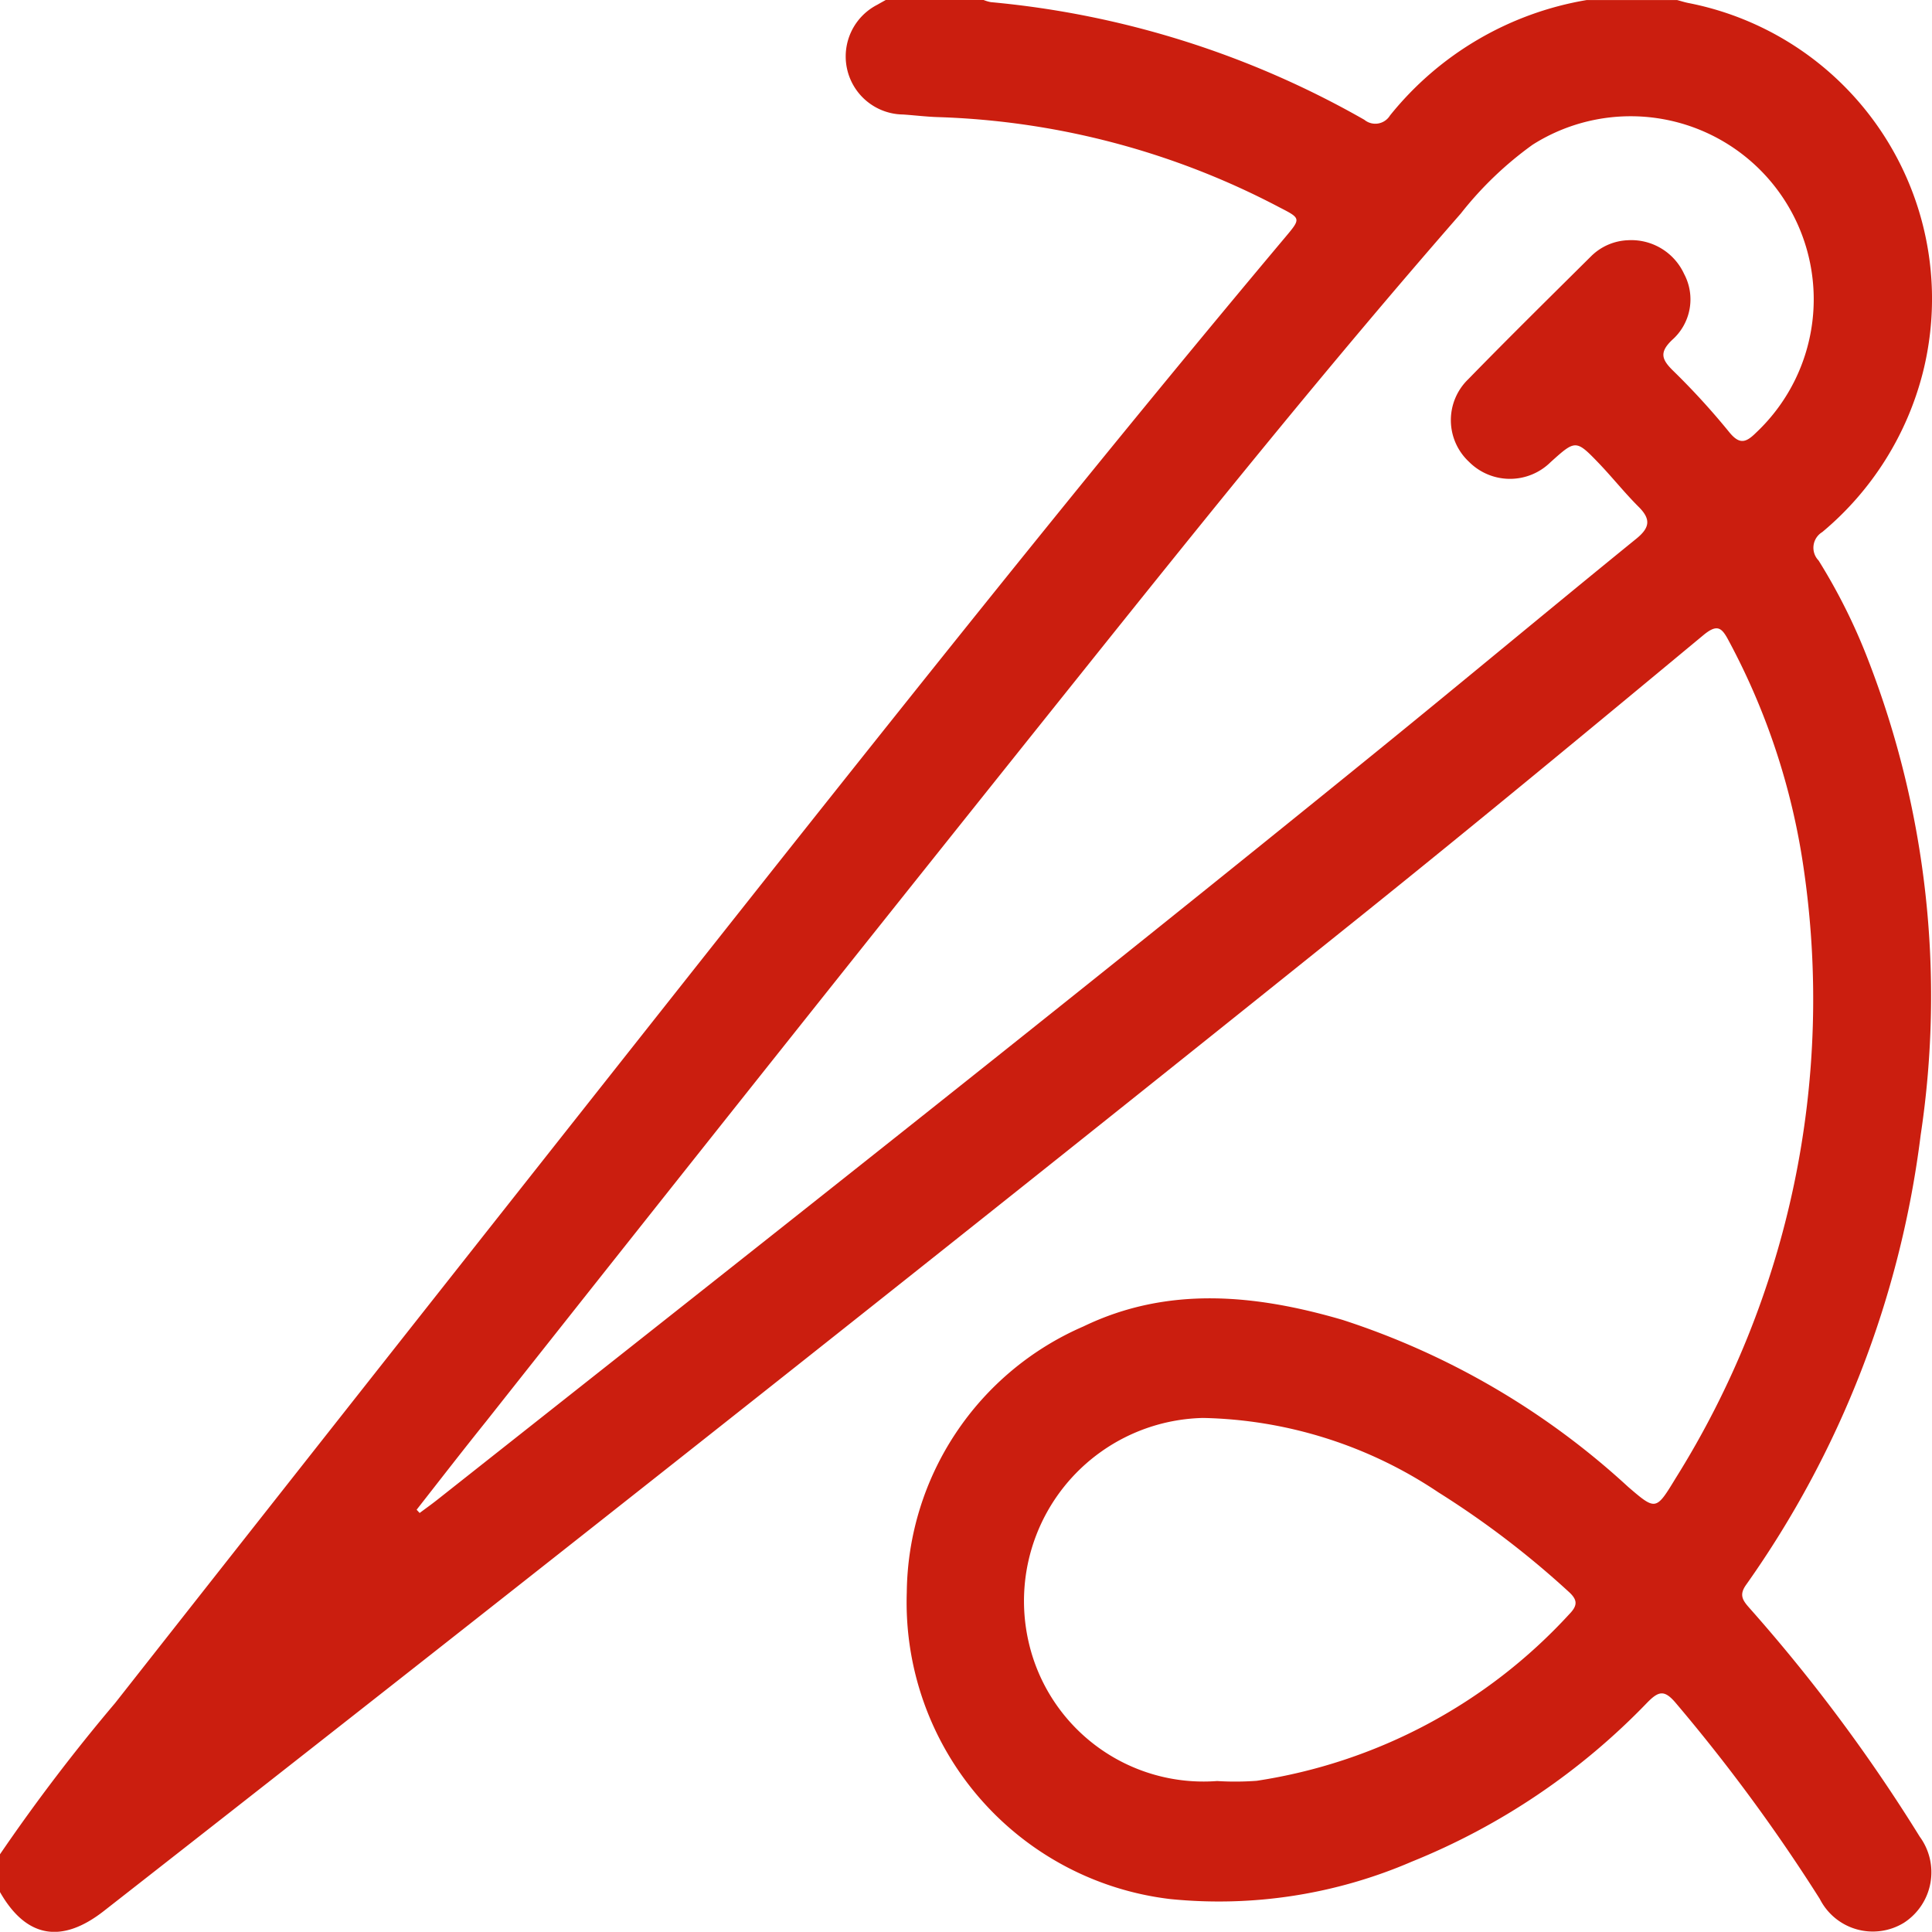 <svg xmlns="http://www.w3.org/2000/svg" width="78.645" height="78.637" viewBox="0 0 78.645 78.637">
  <g id="Group_14" data-name="Group 14" transform="translate(-63.849 -1957.672)">
    <path id="Path_390" data-name="Path 390" d="M63.849,2033.153A75.075,75.075,0,0,1,68.533,2027q13.389-17.021,26.833-34c6.846-8.626,13.717-17.234,20.8-25.67.644-.766.641-.768-.23-1.215a31.972,31.972,0,0,0-13.872-3.675c-.485-.013-.968-.074-1.452-.107a2.364,2.364,0,0,1-1.043-4.472c.11-.065.222-.125.333-.188h3.989a1.531,1.531,0,0,0,.291.086,37.618,37.618,0,0,1,15.205,4.789.7.7,0,0,0,1.043-.174,13.052,13.052,0,0,1,8.007-4.7h3.682c.147.039.292.086.441.117a12.269,12.269,0,0,1,9.567,15.026,12.457,12.457,0,0,1-4.1,6.514.745.745,0,0,0-.15,1.157,23.738,23.738,0,0,1,2.016,4.042,37.846,37.846,0,0,1,2.14,19.344,40.276,40.276,0,0,1-7.109,18.314c-.283.4-.145.617.118.917a67.89,67.89,0,0,1,6.955,9.335,2.449,2.449,0,0,1-.644,3.5,2.42,2.42,0,0,1-3.427-.97,71.157,71.157,0,0,0-5.853-7.964c-.466-.555-.7-.507-1.17-.028a27.66,27.66,0,0,1-9.587,6.476,19.814,19.814,0,0,1-9.823,1.523,12.161,12.161,0,0,1-10.732-12.488,11.927,11.927,0,0,1,7.19-10.822c3.442-1.662,7.016-1.3,10.552-.266a31.487,31.487,0,0,1,11.626,6.8c1.12.961,1.126.965,1.921-.341a36.751,36.751,0,0,0,5.211-24.9,27.987,27.987,0,0,0-3.039-9.2c-.281-.532-.459-.711-1.034-.234-4.6,3.817-9.211,7.633-13.874,11.378q-12.2,9.794-24.465,19.5-13.35,10.564-26.761,21.049c-1.743,1.369-3.181,1.093-4.24-.763Zm16.96-14.025.122.132c.233-.174.471-.343.7-.523,12.816-10.127,25.648-20.234,38.328-30.531,3.512-2.852,6.986-5.751,10.5-8.606.548-.446.6-.789.1-1.29-.561-.558-1.056-1.181-1.6-1.753-.961-1-.969-.993-1.991-.072a2.352,2.352,0,0,1-3.319-.012,2.316,2.316,0,0,1-.031-3.366c1.641-1.684,3.318-3.335,4.987-4.992a2.25,2.25,0,0,1,1.51-.664,2.365,2.365,0,0,1,2.289,1.374,2.2,2.2,0,0,1-.479,2.676c-.544.515-.438.806.042,1.273a29.547,29.547,0,0,1,2.273,2.489c.413.507.672.438,1.086.028a7.452,7.452,0,0,0-9.088-11.729,14.411,14.411,0,0,0-2.923,2.8c-5.316,6.085-10.38,12.379-15.427,18.686q-12.171,15.208-24.253,30.487C82.677,2016.727,81.747,2017.93,80.809,2019.127Zm32.591,11.044a11.841,11.841,0,0,0,1.606-.01,21.683,21.683,0,0,0,12.726-6.786c.354-.363.332-.591-.045-.926a36.679,36.679,0,0,0-5.293-4.034,17.828,17.828,0,0,0-9.573-3.024,7.455,7.455,0,0,0-7.1,9.121A7.3,7.3,0,0,0,113.4,2030.171Z" transform="translate(0 0)" fill="#CB1E0F"/>
  </g>
</svg>

